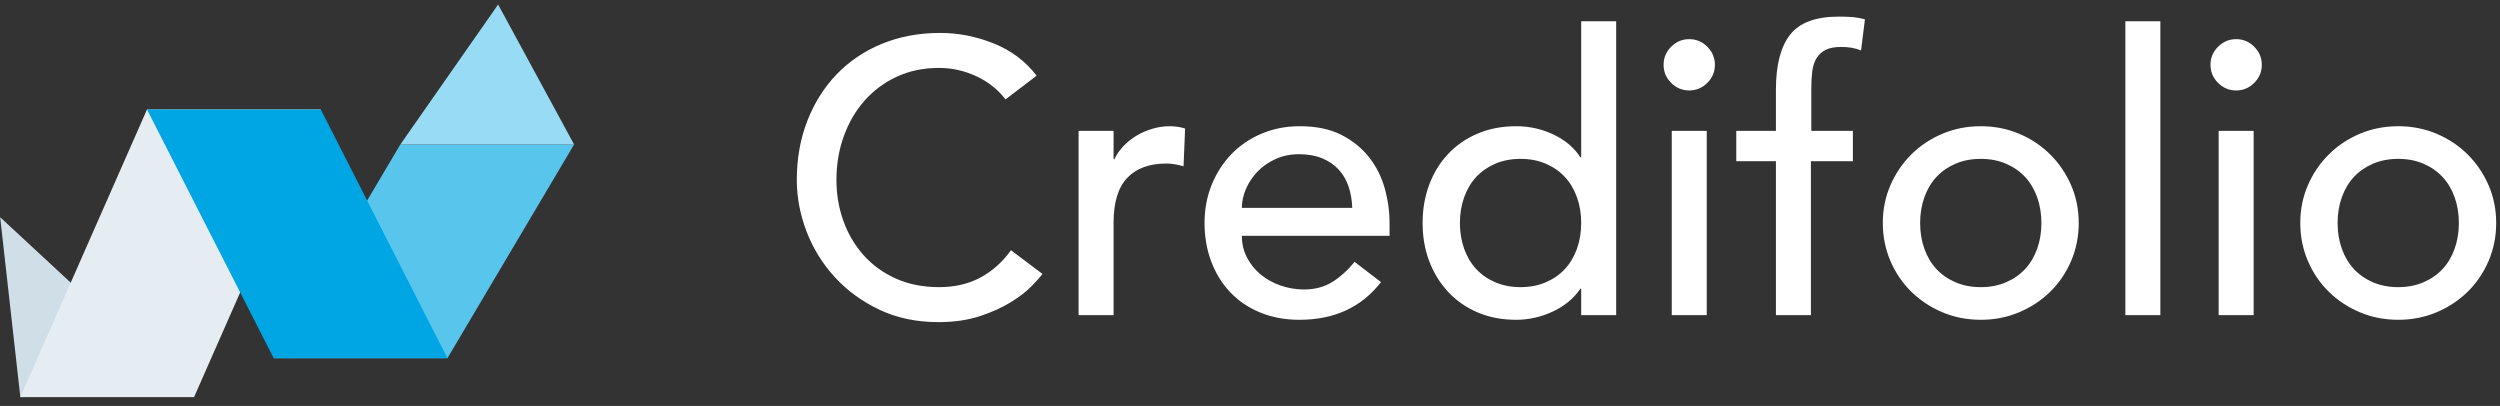 <svg width="271" height="44" viewBox="0 0 271 44" fill="none" xmlns="http://www.w3.org/2000/svg">
<rect x="0" y="0" width="271" height="44" fill="#333333" stroke="none"/>
<path fill-rule="evenodd" clip-rule="evenodd" d="M196.302 34.16V17.474H200.853V14.188H196.344V9.595C196.344 8.893 196.38 8.268 196.45 7.72C196.52 7.172 196.675 6.702 196.913 6.308C197.152 5.915 197.482 5.613 197.903 5.403C198.325 5.192 198.887 5.087 199.589 5.087C199.982 5.087 200.347 5.115 200.684 5.171C201.021 5.227 201.373 5.325 201.738 5.466L202.159 2.095C201.625 1.955 201.127 1.87 200.663 1.842C200.2 1.814 199.757 1.8 199.336 1.8C196.836 1.8 195.073 2.453 194.048 3.759C193.023 5.066 192.51 7.053 192.51 9.721V14.188H188.212V17.474H192.51V34.16H196.302ZM164.364 34.665C165.712 34.665 167.026 34.37 168.304 33.78C169.582 33.191 170.586 32.362 171.316 31.294H171.401V34.16H175.193V2.306H171.401V17.053H171.316C170.642 16.014 169.673 15.192 168.409 14.588C167.145 13.984 165.797 13.682 164.364 13.682C162.819 13.682 161.422 13.949 160.172 14.483C158.922 15.016 157.854 15.754 156.969 16.695C156.085 17.636 155.403 18.745 154.926 20.023C154.448 21.302 154.21 22.685 154.21 24.174C154.21 25.662 154.448 27.039 154.926 28.303C155.403 29.567 156.085 30.677 156.969 31.631C157.854 32.587 158.922 33.331 160.172 33.865C161.422 34.398 162.819 34.665 164.364 34.665ZM106.239 34.265C104.933 34.7 103.423 34.918 101.71 34.918C99.35 34.918 97.222 34.469 95.326 33.57C93.43 32.671 91.815 31.491 90.481 30.03C89.146 28.57 88.128 26.919 87.426 25.079C86.724 23.24 86.373 21.379 86.373 19.497C86.373 17.193 86.752 15.066 87.51 13.113C88.269 11.161 89.329 9.476 90.691 8.057C92.054 6.639 93.69 5.536 95.6 4.749C97.51 3.963 99.617 3.57 101.92 3.57C103.887 3.57 105.818 3.949 107.714 4.707C109.61 5.466 111.162 6.632 112.37 8.205L108.999 10.775C108.156 9.679 107.089 8.837 105.797 8.247C104.505 7.657 103.17 7.362 101.794 7.362C100.109 7.362 98.585 7.678 97.222 8.31C95.86 8.942 94.694 9.806 93.725 10.901C92.756 11.997 92.005 13.282 91.471 14.757C90.937 16.231 90.67 17.811 90.67 19.497C90.67 21.07 90.923 22.558 91.429 23.963C91.934 25.367 92.665 26.603 93.62 27.671C94.575 28.738 95.74 29.581 97.117 30.199C98.493 30.817 100.052 31.126 101.794 31.126C103.507 31.126 105.01 30.775 106.302 30.073C107.594 29.37 108.69 28.387 109.589 27.123L113.002 29.693C112.777 30.002 112.384 30.445 111.822 31.021C111.26 31.596 110.516 32.172 109.589 32.748C108.662 33.324 107.545 33.83 106.239 34.265ZM120.712 24.131V34.16H116.92V14.188H120.712V17.264H120.797C121.05 16.73 121.387 16.245 121.808 15.81C122.229 15.374 122.7 15.002 123.219 14.693C123.739 14.384 124.308 14.139 124.926 13.956C125.544 13.773 126.162 13.682 126.78 13.682C127.398 13.682 127.96 13.766 128.465 13.935L128.297 18.022C127.988 17.938 127.679 17.867 127.37 17.811C127.061 17.755 126.752 17.727 126.443 17.727C124.589 17.727 123.17 18.247 122.187 19.286C121.204 20.325 120.712 21.941 120.712 24.131ZM140.853 34.665C144.645 34.665 147.594 33.303 149.701 30.578L146.836 28.387C146.106 29.286 145.305 30.009 144.434 30.557C143.564 31.105 142.538 31.379 141.359 31.379C140.488 31.379 139.645 31.238 138.83 30.957C138.016 30.677 137.3 30.283 136.682 29.778C136.064 29.272 135.565 28.661 135.186 27.945C134.807 27.228 134.617 26.435 134.617 25.564H150.628V24.216C150.628 22.924 150.453 21.653 150.101 20.403C149.75 19.153 149.182 18.029 148.395 17.032C147.609 16.035 146.604 15.227 145.382 14.609C144.16 13.991 142.665 13.682 140.895 13.682C139.406 13.682 138.03 13.949 136.766 14.483C135.502 15.016 134.413 15.754 133.5 16.695C132.587 17.636 131.871 18.745 131.351 20.023C130.832 21.302 130.572 22.685 130.572 24.174C130.572 25.662 130.811 27.046 131.288 28.324C131.766 29.602 132.447 30.712 133.332 31.653C134.217 32.594 135.298 33.331 136.576 33.865C137.854 34.398 139.28 34.665 140.853 34.665ZM134.617 22.53H146.583C146.555 21.688 146.422 20.915 146.183 20.213C145.944 19.511 145.586 18.9 145.109 18.38C144.631 17.86 144.034 17.453 143.318 17.158C142.601 16.863 141.766 16.716 140.811 16.716C139.884 16.716 139.034 16.891 138.262 17.242C137.489 17.594 136.836 18.05 136.302 18.612C135.769 19.174 135.354 19.799 135.059 20.487C134.764 21.175 134.617 21.856 134.617 22.53ZM162.089 30.599C162.903 30.95 163.816 31.126 164.828 31.126C165.839 31.126 166.752 30.95 167.566 30.599C168.381 30.248 169.069 29.771 169.631 29.167C170.193 28.563 170.628 27.832 170.937 26.976C171.246 26.119 171.401 25.185 171.401 24.174C171.401 23.162 171.246 22.228 170.937 21.372C170.628 20.515 170.193 19.785 169.631 19.181C169.069 18.577 168.381 18.099 167.566 17.748C166.752 17.397 165.839 17.221 164.828 17.221C163.816 17.221 162.903 17.397 162.089 17.748C161.274 18.099 160.586 18.577 160.024 19.181C159.462 19.785 159.027 20.515 158.718 21.372C158.409 22.228 158.255 23.162 158.255 24.174C158.255 25.185 158.409 26.119 158.718 26.976C159.027 27.832 159.462 28.563 160.024 29.167C160.586 29.771 161.274 30.248 162.089 30.599ZM183.114 9.806C183.873 9.806 184.526 9.532 185.073 8.984C185.621 8.436 185.895 7.783 185.895 7.025C185.895 6.266 185.621 5.613 185.073 5.066C184.526 4.518 183.873 4.244 183.114 4.244C182.356 4.244 181.703 4.518 181.155 5.066C180.607 5.613 180.333 6.266 180.333 7.025C180.333 7.783 180.607 8.436 181.155 8.984C181.703 9.532 182.356 9.806 183.114 9.806ZM181.218 14.188H185.01V34.16H181.218V14.188ZM218.887 33.844C217.594 34.391 216.204 34.665 214.715 34.665C213.226 34.665 211.836 34.391 210.544 33.844C209.252 33.296 208.128 32.551 207.173 31.61C206.218 30.669 205.467 29.56 204.919 28.282C204.371 27.004 204.097 25.634 204.097 24.174C204.097 22.713 204.371 21.351 204.919 20.087C205.467 18.823 206.218 17.713 207.173 16.758C208.128 15.803 209.252 15.052 210.544 14.504C211.836 13.956 213.226 13.682 214.715 13.682C216.204 13.682 217.594 13.956 218.887 14.504C220.179 15.052 221.302 15.803 222.257 16.758C223.212 17.713 223.964 18.823 224.512 20.087C225.059 21.351 225.333 22.713 225.333 24.174C225.333 25.634 225.059 27.004 224.512 28.282C223.964 29.56 223.212 30.669 222.257 31.61C221.302 32.551 220.179 33.296 218.887 33.844ZM214.715 31.126C213.704 31.126 212.791 30.95 211.976 30.599C211.162 30.248 210.474 29.771 209.912 29.167C209.35 28.563 208.915 27.832 208.606 26.976C208.297 26.119 208.142 25.185 208.142 24.174C208.142 23.162 208.297 22.228 208.606 21.372C208.915 20.515 209.35 19.785 209.912 19.181C210.474 18.577 211.162 18.099 211.976 17.748C212.791 17.397 213.704 17.221 214.715 17.221C215.726 17.221 216.639 17.397 217.454 17.748C218.269 18.099 218.957 18.577 219.519 19.181C220.08 19.785 220.516 20.515 220.825 21.372C221.134 22.228 221.288 23.162 221.288 24.174C221.288 25.185 221.134 26.119 220.825 26.976C220.516 27.832 220.08 28.563 219.519 29.167C218.957 29.771 218.269 30.248 217.454 30.599C216.639 30.95 215.726 31.126 214.715 31.126ZM234.182 2.306V34.16H230.389V2.306H234.182ZM242.398 9.806C243.156 9.806 243.809 9.532 244.357 8.984C244.905 8.436 245.179 7.783 245.179 7.025C245.179 6.266 244.905 5.613 244.357 5.066C243.809 4.518 243.156 4.244 242.398 4.244C241.639 4.244 240.986 4.518 240.439 5.066C239.891 5.613 239.617 6.266 239.617 7.025C239.617 7.783 239.891 8.436 240.439 8.984C240.986 9.532 241.639 9.806 242.398 9.806ZM240.502 14.188H244.294V34.16H240.502V14.188ZM259.968 34.665C261.457 34.665 262.847 34.391 264.139 33.844C265.432 33.296 266.555 32.551 267.51 31.61C268.465 30.669 269.217 29.56 269.764 28.282C270.312 27.004 270.586 25.634 270.586 24.174C270.586 22.713 270.312 21.351 269.764 20.087C269.217 18.823 268.465 17.713 267.51 16.758C266.555 15.803 265.432 15.052 264.139 14.504C262.847 13.956 261.457 13.682 259.968 13.682C258.479 13.682 257.089 13.956 255.797 14.504C254.505 15.052 253.381 15.803 252.426 16.758C251.471 17.713 250.719 18.823 250.172 20.087C249.624 21.351 249.35 22.713 249.35 24.174C249.35 25.634 249.624 27.004 250.172 28.282C250.719 29.56 251.471 30.669 252.426 31.61C253.381 32.551 254.505 33.296 255.797 33.844C257.089 34.391 258.479 34.665 259.968 34.665ZM257.229 30.599C258.044 30.95 258.957 31.126 259.968 31.126C260.979 31.126 261.892 30.95 262.707 30.599C263.521 30.248 264.21 29.771 264.771 29.167C265.333 28.563 265.769 27.832 266.078 26.976C266.387 26.119 266.541 25.185 266.541 24.174C266.541 23.162 266.387 22.228 266.078 21.372C265.769 20.515 265.333 19.785 264.771 19.181C264.21 18.577 263.521 18.099 262.707 17.748C261.892 17.397 260.979 17.221 259.968 17.221C258.957 17.221 258.044 17.397 257.229 17.748C256.415 18.099 255.727 18.577 255.165 19.181C254.603 19.785 254.168 20.515 253.859 21.372C253.55 22.228 253.395 23.162 253.395 24.174C253.395 25.185 253.55 26.119 253.859 26.976C254.168 27.832 254.603 28.563 255.165 29.167C255.727 29.771 256.415 30.248 257.229 30.599Z" fill="white"/>
<path d="M29.667 38.829L43.399 15.659H62.233L48.501 38.829H29.667Z" fill="#58C5ED"/>
<path d="M62.233 15.659L53.996 0.49L43.399 15.659H62.233Z" fill="#97DBF4"/>
<path d="M21.038 43.042L0.017 23.546L2.204 43.042H21.038Z" fill="#D0DEE7"/>
<path d="M34.77 11.867L21.038 43.042H2.204L15.935 11.867H34.77Z" fill="#E6EDF2"/>
<path d="M15.935 11.867L29.667 38.828H48.502L34.77 11.867H15.935Z" fill="#00A6E4"/>
</svg>
